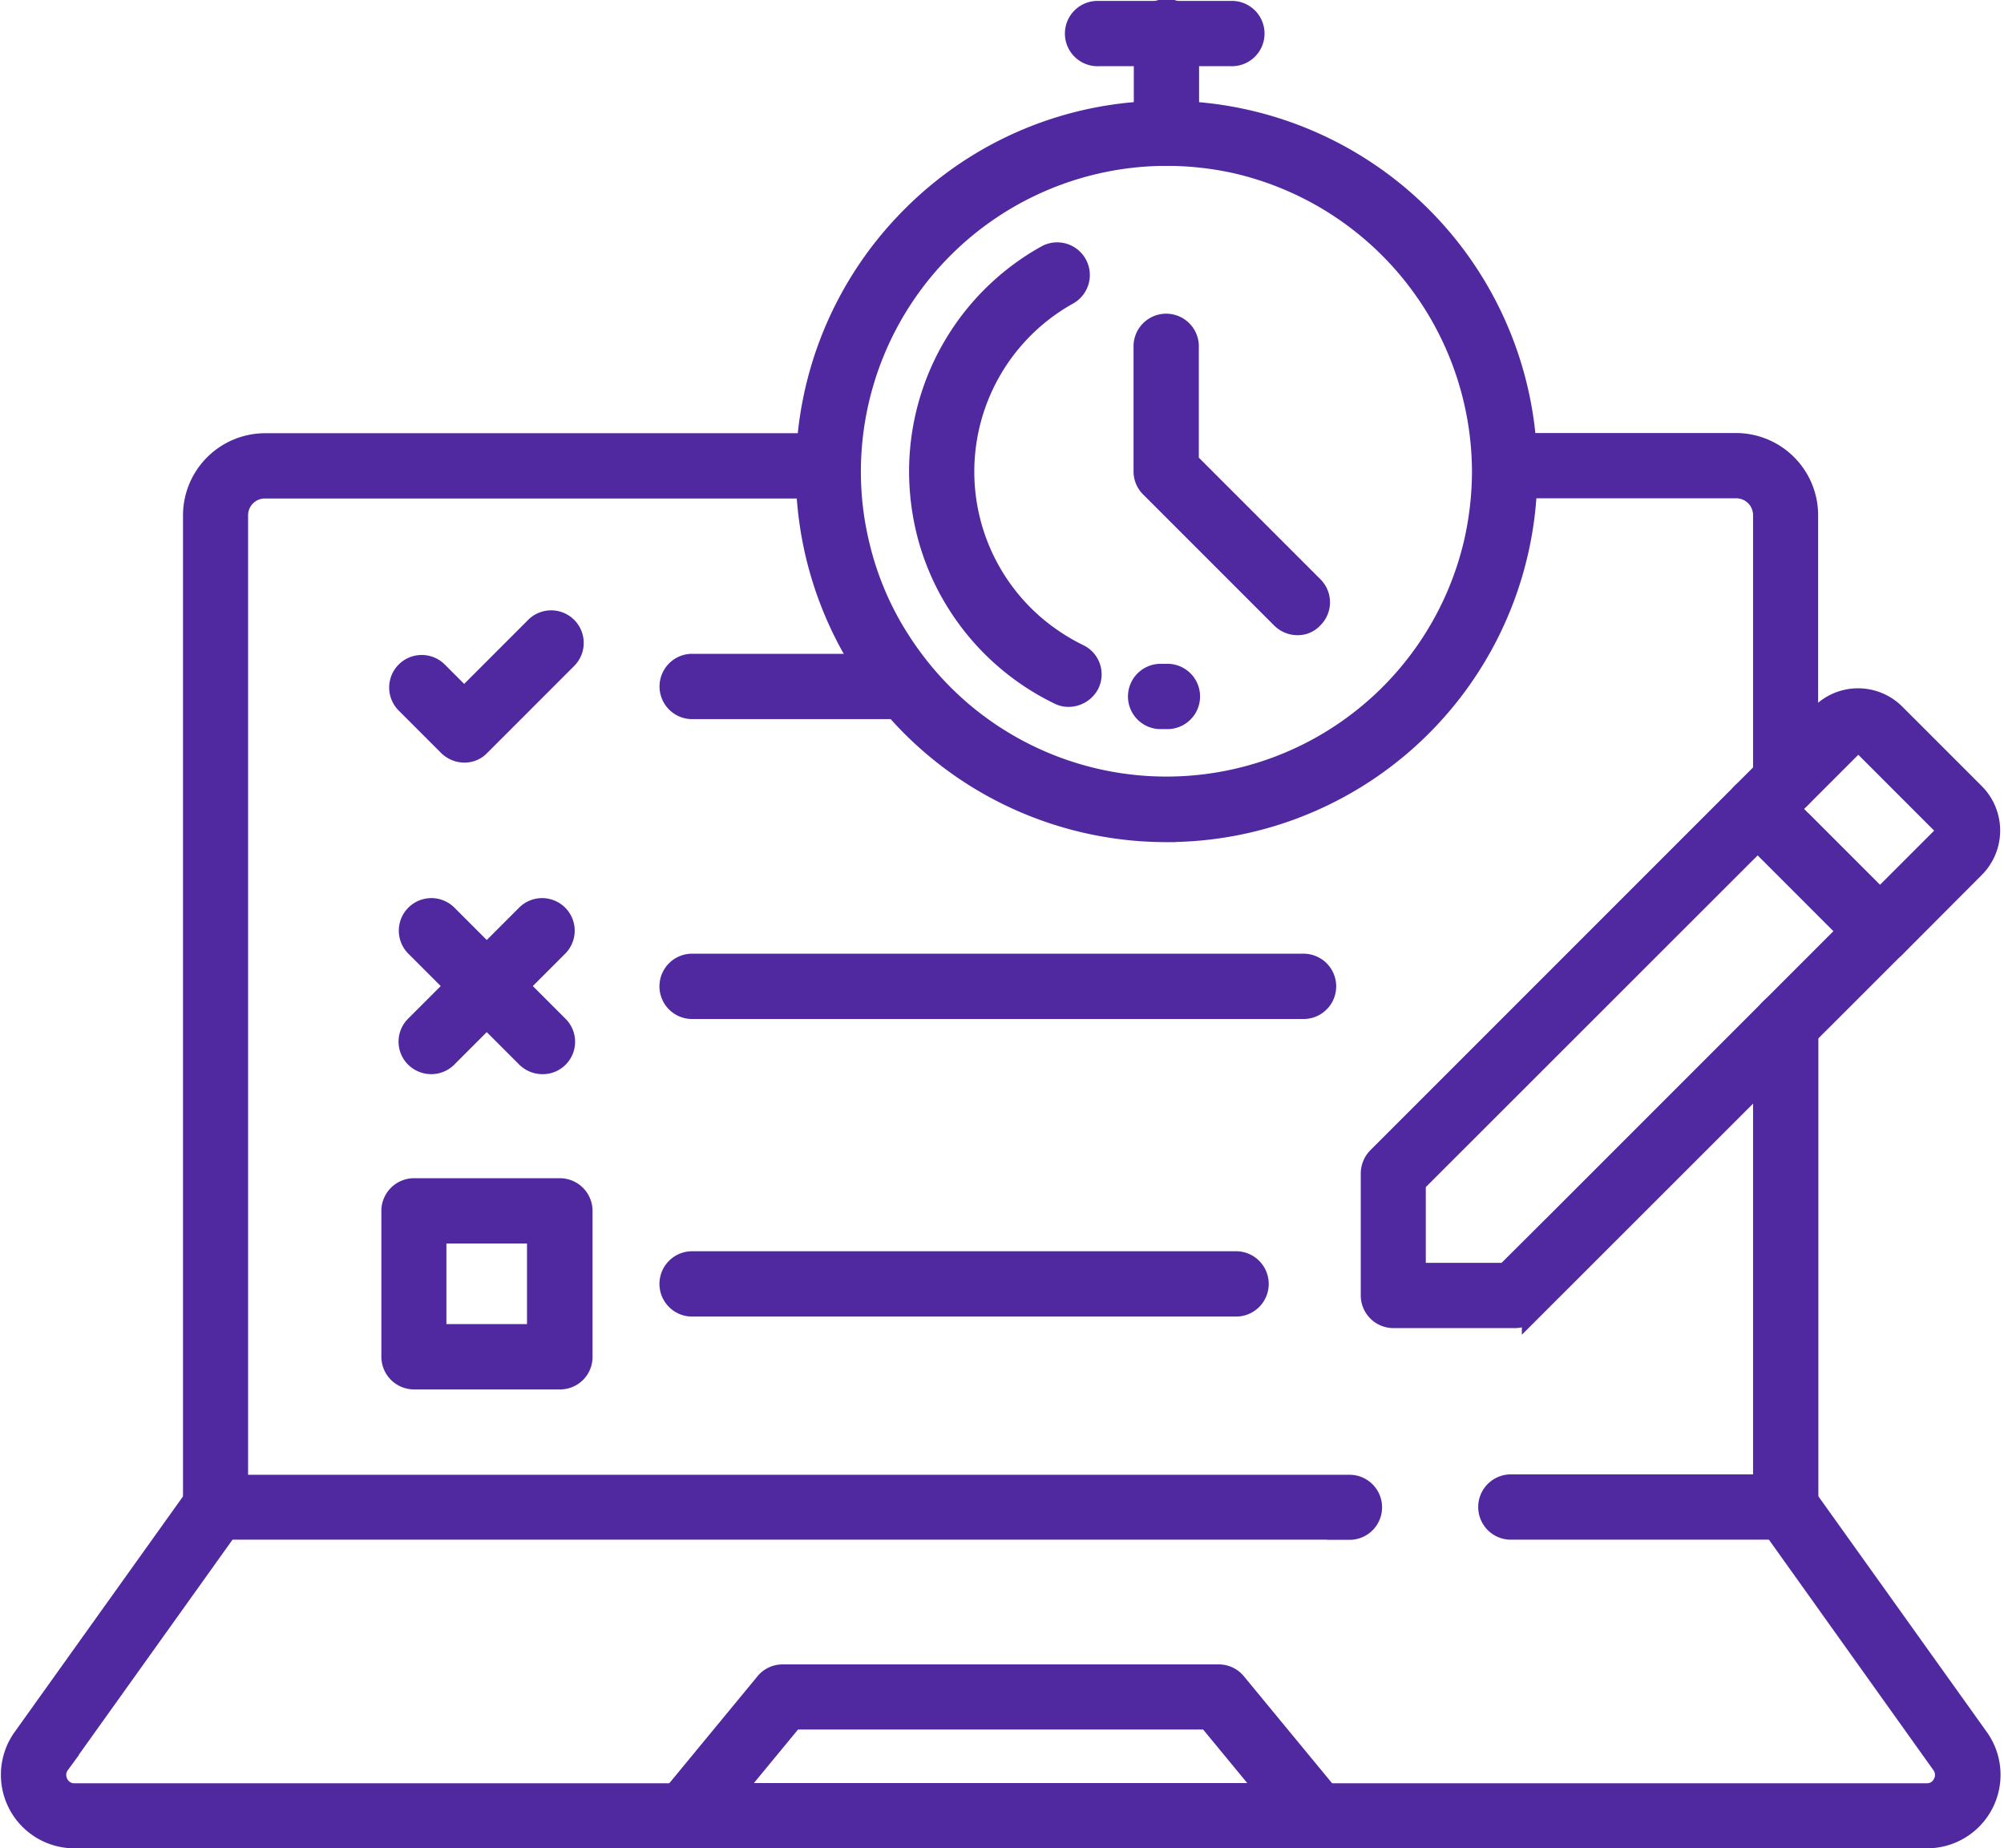 <svg xmlns="http://www.w3.org/2000/svg" width="52.595" height="48.501" viewBox="0 0 52.595 48.501">
  <g id="noun_online_exam_3626921" data-name="noun_online exam_3626921" transform="translate(0.272 0.25)">
    <g id="Group_227" data-name="Group 227" transform="translate(0 0)">
      <path id="Path_352" data-name="Path 352" d="M730.144,559.463h-7.238a.607.607,0,0,1,0-1.213h6.631V546.207a.607.607,0,0,1,1.214,0v12.649A.6.6,0,0,1,730.144,559.463Z" transform="translate(-683.55 -519.561)" fill="#5028a0" stroke="#5028a0" stroke-width="0.5"/>
      <path id="Path_353" data-name="Path 353" d="M730.144,313.189a.609.609,0,0,1-.607-.607v-6.977a.691.691,0,0,0-.692-.692h-5.94a.607.607,0,0,1,0-1.213h5.94a1.908,1.908,0,0,1,1.9,1.9v6.983A.6.6,0,0,1,730.144,313.189Z" transform="translate(-683.55 -292.337)" fill="#5028a0" stroke="#5028a0" stroke-width="0.5"/>
      <path id="Path_354" data-name="Path 354" d="M192.771,332.238H163.007a.609.609,0,0,1-.607-.607V305.605a1.908,1.908,0,0,1,1.905-1.9h14.737a.607.607,0,1,1,0,1.213H164.3a.691.691,0,0,0-.692.692v25.426h29.158a.6.6,0,1,1,0,1.207Z" transform="translate(-157.619 -292.337)" fill="#5028a0" stroke="#5028a0" stroke-width="0.5"/>
      <path id="Path_355" data-name="Path 355" d="M133.892,763.442H85.271a1.679,1.679,0,0,1-1.365-2.657l4.574-6.4a.609.609,0,0,1,.989.71l-4.574,6.4a.459.459,0,0,0-.036.485.447.447,0,0,0,.413.255h48.614a.447.447,0,0,0,.413-.255.459.459,0,0,0-.036-.485l-4.568-6.4a.609.609,0,0,1,.989-.71l4.574,6.4a1.679,1.679,0,0,1-1.365,2.657Z" transform="translate(-83.59 -715.441)" fill="#5028a0" stroke="#5028a0" stroke-width="0.5"/>
      <path id="Path_356" data-name="Path 356" d="M382.522,840.626H365.936a.6.6,0,0,1-.546-.346.605.605,0,0,1,.079-.643l2.572-3.119a.6.6,0,0,1,.467-.218H379.95a.6.6,0,0,1,.467.218l2.572,3.119a.593.593,0,0,1,.079.643A.609.609,0,0,1,382.522,840.626Zm-15.3-1.213H381.23l-1.571-1.905H368.793Z" transform="translate(-348.238 -792.625)" fill="#5028a0" stroke="#5028a0" stroke-width="0.5"/>
      <path id="Path_357" data-name="Path 357" d="M436.976,178.953a9.476,9.476,0,0,1-6.71-16.168,9.4,9.4,0,0,1,6.68-2.785h.03a9.368,9.368,0,0,1,2.057.224,9.476,9.476,0,0,1-2.057,18.728Zm-.03-17.746a8.279,8.279,0,0,0-8.239,8.263,8.121,8.121,0,0,0,.225,1.917,8.027,8.027,0,0,0,1.08,2.536,8.389,8.389,0,0,0,1.583,1.82,8.272,8.272,0,0,0,13.426-4.356,8.45,8.45,0,0,0,.224-1.917,8.311,8.311,0,0,0-6.473-8.069,8.437,8.437,0,0,0-1.8-.194Z" transform="translate(-406.635 -157.355)" fill="#5028a0" stroke="#5028a0" stroke-width="0.5"/>
      <path id="Path_358" data-name="Path 358" d="M577.653,260.411a.622.622,0,0,1-.431-.176l-3.446-3.446a.6.6,0,0,1-.176-.431v-3.252a.607.607,0,1,1,1.213,0v3l3.264,3.264a.6.6,0,0,1,0,.855A.557.557,0,0,1,577.653,260.411Z" transform="translate(-543.872 -244.243)" fill="#5028a0" stroke="#5028a0" stroke-width="0.5"/>
      <path id="Path_359" data-name="Path 359" d="M574.307,120.252a.608.608,0,0,1-.607-.607v-2.639a.607.607,0,1,1,1.213,0v2.639A.6.6,0,0,1,574.307,120.252Z" transform="translate(-543.965 -116.4)" fill="#5028a0" stroke="#5028a0" stroke-width="0.5"/>
      <path id="Path_360" data-name="Path 360" d="M385.554,530.113H369.507a.607.607,0,1,1,0-1.213h16.047a.607.607,0,0,1,0,1.213Z" transform="translate(-351.59 -503.874)" fill="#5028a0" stroke="#5028a0" stroke-width="0.5"/>
      <path id="Path_361" data-name="Path 361" d="M252.635,631.042h-3.828a.608.608,0,0,1-.607-.607v-3.828a.608.608,0,0,1,.607-.607h3.828a.608.608,0,0,1,.607.607v3.828A.6.6,0,0,1,252.635,631.042Zm-3.228-1.214h2.615v-2.615h-2.615Z" transform="translate(-238.213 -595.083)" fill="#5028a0" stroke="#5028a0" stroke-width="0.5"/>
      <path id="Path_362" data-name="Path 362" d="M383.734,658.813H369.507a.607.607,0,1,1,0-1.213h14.227a.607.607,0,1,1,0,1.213Z" transform="translate(-351.59 -624.766)" fill="#5028a0" stroke="#5028a0" stroke-width="0.5"/>
      <path id="Path_363" data-name="Path 363" d="M833.286,420.822a.622.622,0,0,1-.431-.176l-2.469-2.469-.018-.018-.716-.716a.6.6,0,0,1,0-.855l2.075-2.075a1.392,1.392,0,0,1,1.978,0l2.081,2.081a1.4,1.4,0,0,1,0,1.978h0l-2.069,2.075A.587.587,0,0,1,833.286,420.822Zm-2.02-3.488,2.026,2.026,1.644-1.644a.183.183,0,0,0,0-.261l-2.081-2.081a.192.192,0,0,0-.133-.055.2.2,0,0,0-.133.055l-1.644,1.644.3.3C831.254,417.321,831.26,417.328,831.266,417.334Zm4.1.807Z" transform="translate(-784.223 -396.039)" fill="#5028a0" stroke="#5028a0" stroke-width="0.5"/>
      <path id="Path_364" data-name="Path 364" d="M675.8,466.272h-3.2a.608.608,0,0,1-.607-.607v-3.2a.627.627,0,0,1,.176-.431l9.561-9.561a.6.6,0,0,1,.431-.176.626.626,0,0,1,.431.176l.728.728.018.018,2.451,2.451a.6.6,0,0,1,.176.431.627.627,0,0,1-.176.431l-7.978,7.972-1.59,1.589A.612.612,0,0,1,675.8,466.272Zm-2.6-1.213h2.342l1.414-1.407,7.547-7.547-2.039-2.039-.018-.018-.285-.285-8.961,8.955Z" transform="translate(-636.302 -431.922)" fill="#5028a0" stroke="#5028a0" stroke-width="0.5"/>
      <path id="Path_365" data-name="Path 365" d="M548.383,118.013h-3.476a.607.607,0,1,1,0-1.213h3.476a.607.607,0,1,1,0,1.213Z" transform="translate(-516.349 -116.776)" fill="#5028a0" stroke="#5028a0" stroke-width="0.5"/>
      <path id="Path_366" data-name="Path 366" d="M480.437,232.816a.567.567,0,0,1-.261-.061,6.515,6.515,0,0,1-2.651-2.354,6.431,6.431,0,0,1-.849-2,6.671,6.671,0,0,1-.176-1.511,6.509,6.509,0,0,1,3.349-5.691.607.607,0,0,1,.588,1.062,5.3,5.3,0,0,0-.874,8.657,5.5,5.5,0,0,0,1.147.752.6.6,0,0,1,.279.813A.632.632,0,0,1,480.437,232.816Z" transform="translate(-452.663 -214.767)" fill="#5028a0" stroke="#5028a0" stroke-width="0.5"/>
      <path id="Path_367" data-name="Path 367" d="M571.671,404.712h-.188a.607.607,0,0,1,.036-1.213h.152a.607.607,0,1,1,0,1.213Z" transform="translate(-541.329 -386.08)" fill="#5028a0" stroke="#5028a0" stroke-width="0.5"/>
      <path id="Path_368" data-name="Path 368" d="M375,400.413h-5.491a.607.607,0,1,1,0-1.213H375a.607.607,0,1,1,0,1.213Z" transform="translate(-351.59 -382.043)" fill="#5028a0" stroke="#5028a0" stroke-width="0.5"/>
      <path id="Path_369" data-name="Path 369" d="M253.3,383.871a.621.621,0,0,1-.431-.176l-1.116-1.116a.6.6,0,0,1,.855-.855l.686.686,1.856-1.857a.6.6,0,1,1,.855.855l-2.281,2.281A.569.569,0,0,1,253.3,383.871Z" transform="translate(-241.384 -364.36)" fill="#5028a0" stroke="#5028a0" stroke-width="0.5"/>
      <path id="Path_370" data-name="Path 370" d="M256.283,508.9a.621.621,0,0,1-.431-.176.6.6,0,0,1,0-.855l2.912-2.912a.6.6,0,0,1,.855.855l-2.912,2.912A.607.607,0,0,1,256.283,508.9Z" transform="translate(-245.235 -481.213)" fill="#5028a0" stroke="#5028a0" stroke-width="0.5"/>
      <path id="Path_371" data-name="Path 371" d="M259.2,508.9a.621.621,0,0,1-.431-.176l-2.912-2.912a.6.6,0,1,1,.855-.855l2.912,2.912a.6.6,0,0,1-.425,1.031Z" transform="translate(-245.235 -481.213)" fill="#5028a0" stroke="#5028a0" stroke-width="0.5"/>
    </g>
  </g>
</svg>
